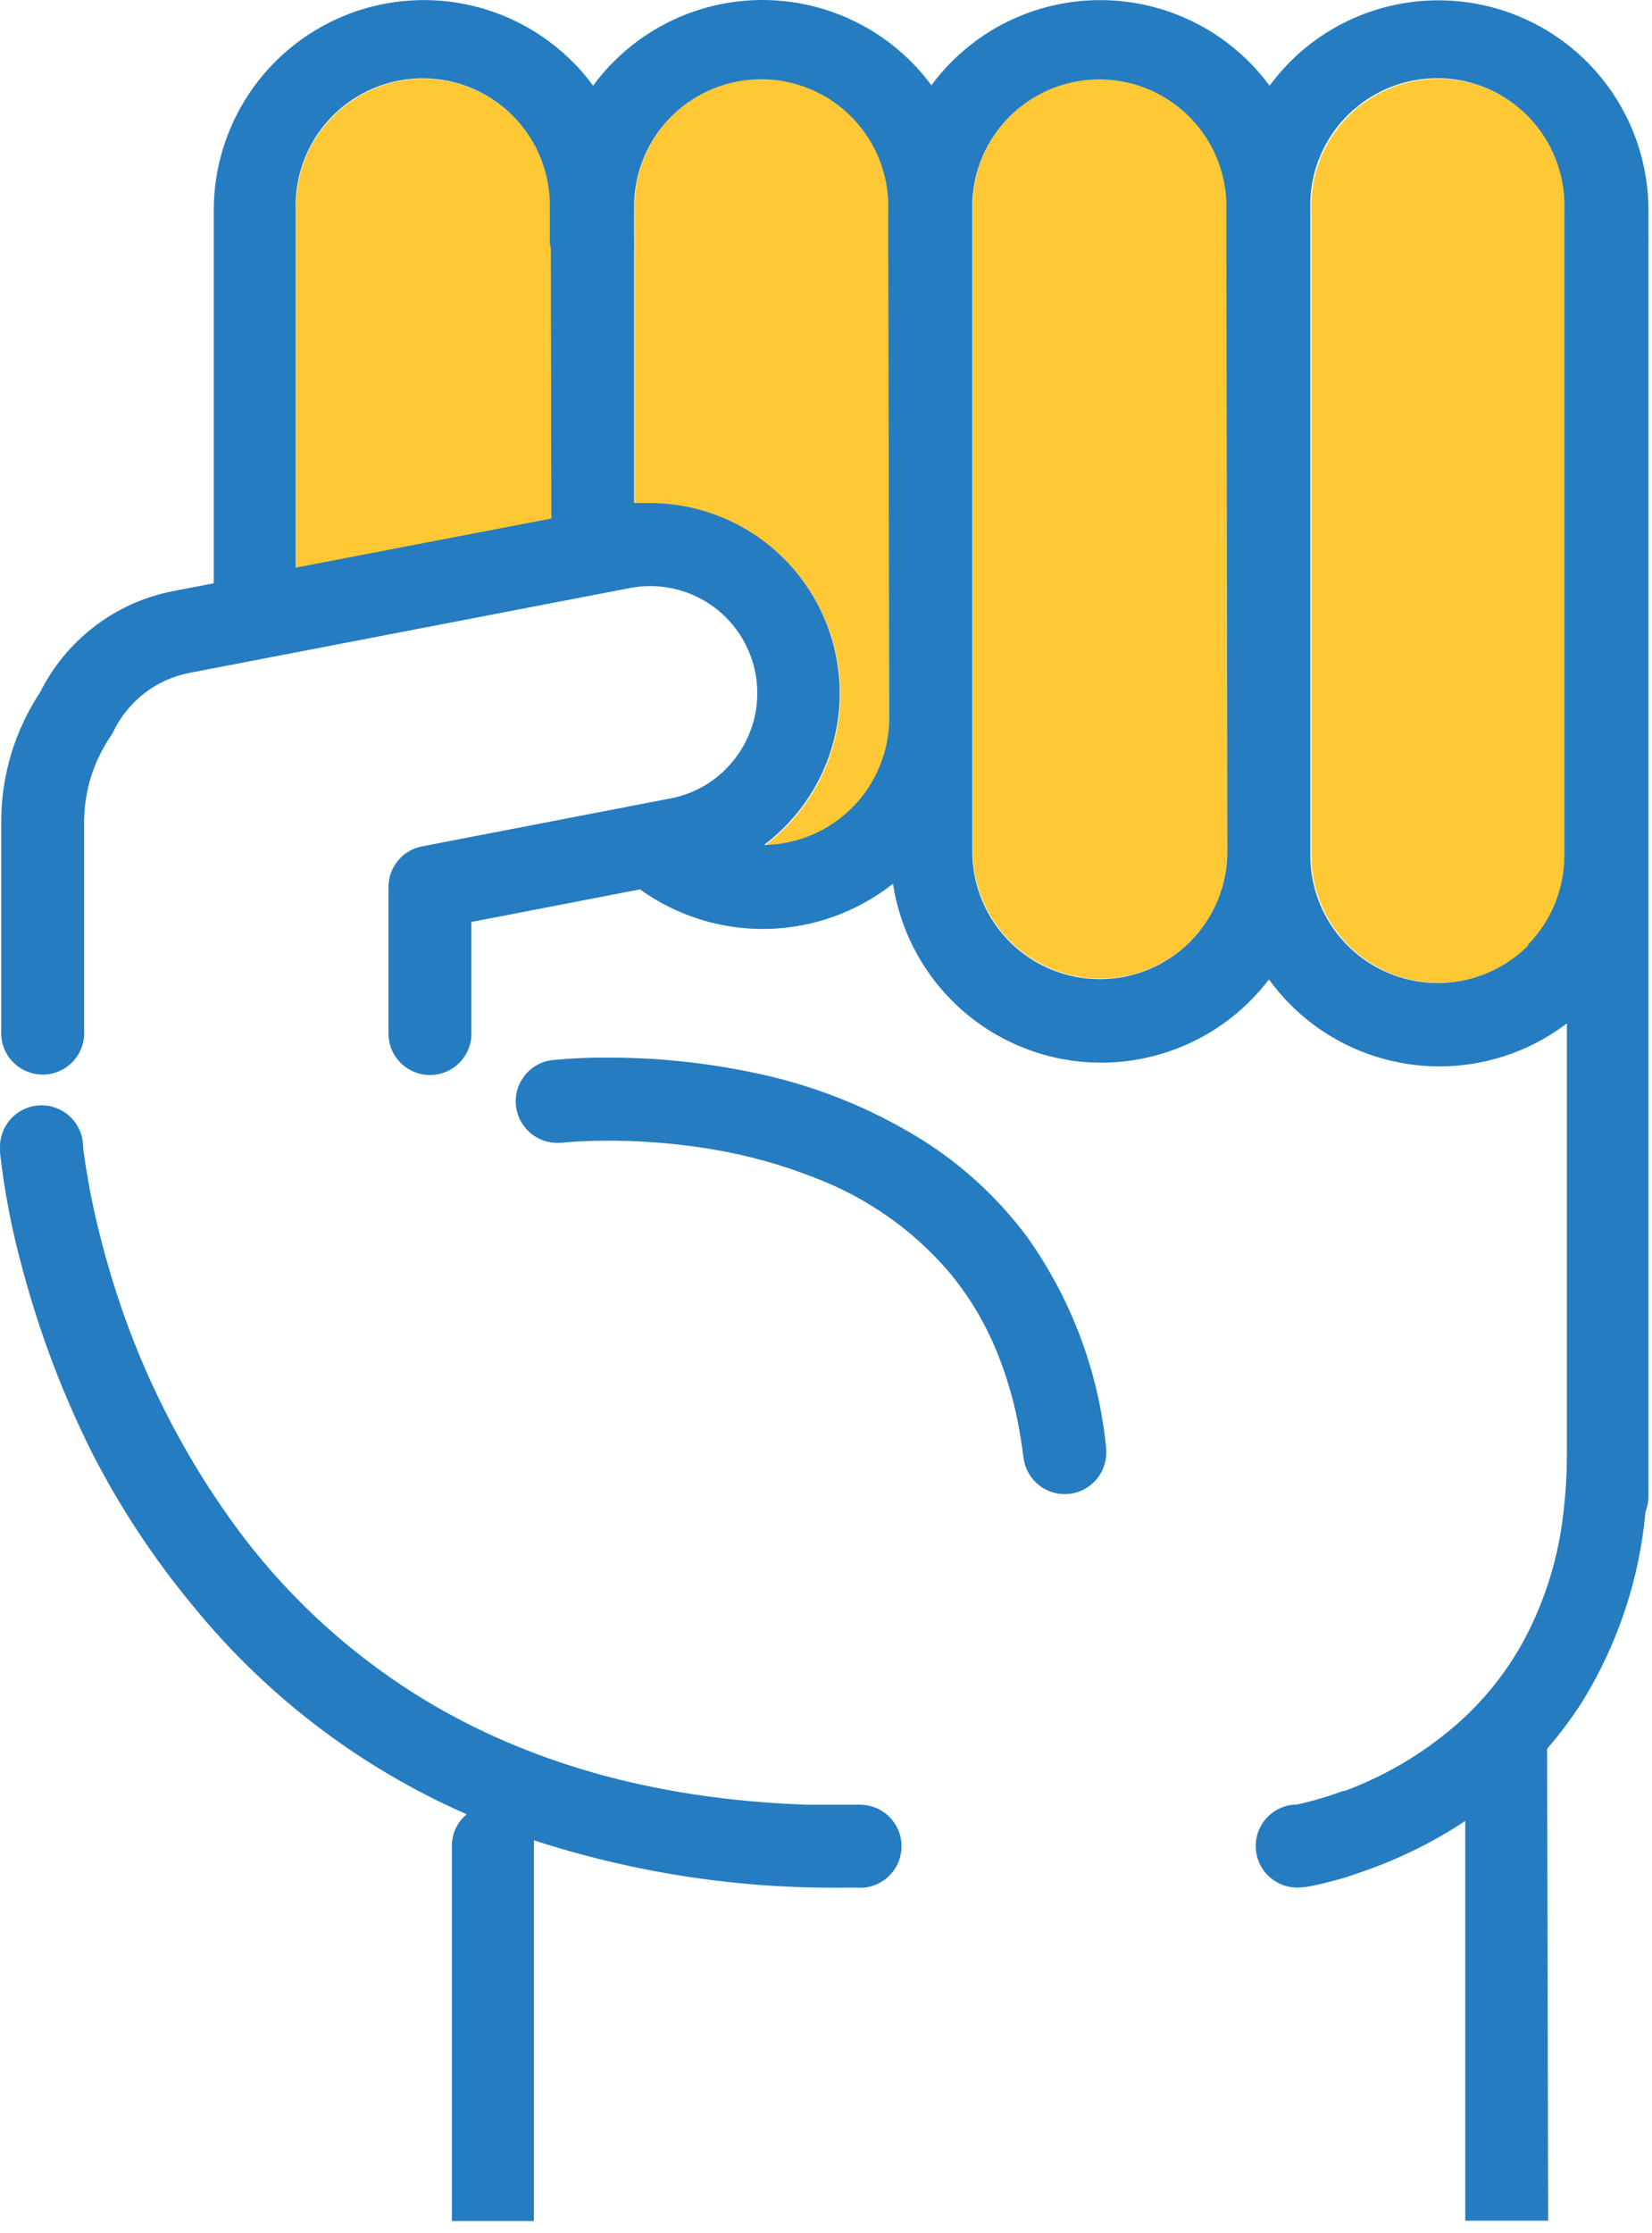 <svg width="111" height="150" viewBox="0 0 111 150" fill="none" xmlns="http://www.w3.org/2000/svg">
<path d="M82.432 14.157C82.475 13.033 82.295 11.912 81.904 10.858C81.512 9.804 80.917 8.837 80.151 8.014C79.385 7.191 78.464 6.527 77.441 6.06C76.417 5.594 75.312 5.334 74.188 5.296C73.064 5.258 71.944 5.442 70.891 5.838C69.839 6.234 68.875 6.834 68.055 7.603C67.235 8.372 66.575 9.296 66.113 10.321C65.651 11.346 65.395 12.453 65.362 13.577C65.352 13.77 65.352 13.963 65.362 14.157V57.157C65.362 59.43 66.265 61.609 67.872 63.217C69.479 64.824 71.659 65.727 73.932 65.727C76.205 65.727 78.385 64.824 79.992 63.217C81.599 61.609 82.502 59.43 82.502 57.157V16.497C82.492 16.384 82.492 16.27 82.502 16.157L82.432 14.157Z" fill="#FFC834"/>
<path d="M105.182 41.277V14.157C105.225 13.033 105.045 11.912 104.654 10.858C104.262 9.804 103.667 8.837 102.901 8.014C102.135 7.191 101.214 6.527 100.19 6.06C99.167 5.594 98.062 5.334 96.938 5.296C95.814 5.258 94.694 5.442 93.641 5.838C92.589 6.234 91.625 6.834 90.805 7.603C89.985 8.372 89.325 9.296 88.863 10.321C88.401 11.346 88.145 12.453 88.112 13.577C88.102 13.77 88.102 13.963 88.112 14.157V16.157C88.122 16.27 88.122 16.384 88.112 16.497V57.447C88.112 59.72 89.015 61.899 90.622 63.507C92.229 65.114 94.409 66.017 96.682 66.017C98.955 66.017 101.135 65.114 102.742 63.507C104.349 61.899 105.252 59.72 105.252 57.447L105.182 41.277Z" fill="#FFC834"/>
<path d="M59.722 14.157C59.765 13.033 59.586 11.912 59.194 10.858C58.803 9.804 58.207 8.837 57.441 8.014C56.675 7.191 55.754 6.527 54.731 6.06C53.707 5.594 52.602 5.334 51.478 5.296C50.354 5.258 49.234 5.442 48.182 5.838C47.129 6.234 46.165 6.834 45.345 7.603C44.525 8.372 43.865 9.296 43.403 10.321C42.941 11.346 42.685 12.453 42.652 13.577C42.642 13.77 42.642 13.963 42.652 14.157V16.157C42.662 16.273 42.662 16.39 42.652 16.507V33.837H43.702C46.668 33.841 49.541 34.877 51.827 36.767C54.113 38.657 55.67 41.284 56.232 44.197C56.384 44.998 56.461 45.811 56.462 46.627C56.459 48.602 55.998 50.549 55.115 52.316C54.232 54.082 52.95 55.62 51.372 56.807C53.619 56.773 55.762 55.855 57.337 54.253C58.913 52.651 59.795 50.494 59.792 48.247V16.157L59.722 14.157Z" fill="#FFC834"/>
<path d="M36.972 14.157C37.015 13.033 36.836 11.912 36.444 10.858C36.053 9.804 35.457 8.837 34.691 8.014C33.925 7.191 33.004 6.527 31.98 6.06C30.957 5.594 29.852 5.334 28.728 5.296C27.604 5.258 26.484 5.442 25.432 5.838C24.379 6.234 23.415 6.834 22.595 7.603C21.775 8.372 21.115 9.296 20.653 10.321C20.191 11.346 19.936 12.453 19.902 13.577C19.892 13.77 19.892 13.963 19.902 14.157V38.157L37.042 34.857V16.737C36.994 16.547 36.97 16.352 36.972 16.157V14.157Z" fill="#FFC834"/>
<path d="M35.872 123.997C35.882 123.867 35.882 123.737 35.872 123.607C42.602 125.795 49.645 126.869 56.722 126.787H57.552C57.925 126.818 58.301 126.774 58.657 126.657C59.013 126.54 59.342 126.352 59.623 126.105C59.905 125.858 60.134 125.557 60.297 125.22C60.46 124.883 60.554 124.516 60.572 124.142C60.59 123.767 60.532 123.393 60.403 123.042C60.273 122.69 60.074 122.368 59.818 122.095C59.561 121.822 59.252 121.604 58.909 121.453C58.566 121.302 58.197 121.222 57.822 121.217C57.712 121.207 57.602 121.207 57.492 121.217H54.222C43.472 120.847 35.222 118.157 28.762 114.317C23.969 111.448 19.764 107.695 16.372 103.257C12.312 97.888 9.263 91.826 7.372 85.367C6.732 83.207 6.312 81.367 6.032 79.897C5.982 79.637 5.942 79.377 5.902 79.147C5.762 78.397 5.682 77.807 5.632 77.417C5.605 77.271 5.589 77.124 5.582 76.977V76.927C5.554 76.187 5.233 75.488 4.691 74.985C4.148 74.481 3.427 74.214 2.687 74.242C1.947 74.27 1.248 74.59 0.745 75.133C0.241 75.676 -0.026 76.397 0.002 77.137V77.427C0.299 80.062 0.804 82.67 1.512 85.227C2.64 89.469 4.195 93.587 6.152 97.517C8.012 101.161 10.266 104.592 12.872 107.747C17.445 113.399 23.213 117.968 29.762 121.127C30.282 121.377 30.812 121.617 31.362 121.857C31.046 122.116 30.792 122.443 30.619 122.813C30.445 123.183 30.358 123.588 30.362 123.997V149.177H35.872V123.997Z" fill="#257CC0"/>
<path d="M103.952 117.457C104.824 116.455 105.62 115.388 106.332 114.267C108.704 110.413 110.152 106.063 110.562 101.557C110.683 101.237 110.751 100.899 110.762 100.557V16.157C110.772 16.044 110.772 15.93 110.762 15.817V14.157C110.767 11.364 109.943 8.632 108.394 6.307C106.845 3.983 104.642 2.17 102.062 1.099C99.482 0.029 96.642 -0.253 93.903 0.292C91.163 0.836 88.647 2.181 86.672 4.157C86.181 4.659 85.723 5.194 85.302 5.757C83.08 2.741 79.752 0.731 76.048 0.168C72.345 -0.394 68.569 0.537 65.552 2.757C64.99 3.175 64.459 3.633 63.962 4.127C63.462 4.625 63.001 5.159 62.582 5.727C61.375 4.094 59.831 2.741 58.053 1.76C56.276 0.778 54.308 0.191 52.284 0.04C50.259 -0.112 48.226 0.174 46.322 0.88C44.418 1.585 42.689 2.692 41.252 4.127C40.741 4.63 40.272 5.175 39.852 5.757C39.429 5.177 38.961 4.632 38.452 4.127C36.476 2.156 33.96 0.815 31.221 0.274C28.483 -0.268 25.646 0.014 23.069 1.084C20.491 2.154 18.288 3.964 16.738 6.286C15.189 8.607 14.362 11.336 14.362 14.127V39.177L11.672 39.697C9.687 40.072 7.821 40.919 6.232 42.167C4.751 43.328 3.545 44.804 2.702 46.487C0.994 49.067 0.082 52.092 0.082 55.187V69.247C0.045 69.981 0.3 70.701 0.791 71.249C1.282 71.796 1.969 72.128 2.704 72.171C3.438 72.215 4.16 71.967 4.712 71.481C5.264 70.995 5.602 70.311 5.652 69.577C5.662 69.467 5.662 69.356 5.652 69.247V55.217C5.654 53.166 6.271 51.163 7.422 49.467C7.498 49.359 7.565 49.245 7.622 49.127C8.108 48.12 8.822 47.241 9.708 46.559C10.593 45.877 11.625 45.41 12.722 45.197L42.322 39.497C42.777 39.408 43.239 39.365 43.702 39.367C45.063 39.368 46.396 39.756 47.545 40.486C48.694 41.215 49.613 42.255 50.194 43.486C50.776 44.717 50.996 46.087 50.829 47.438C50.662 48.789 50.115 50.064 49.252 51.117C48.194 52.425 46.706 53.315 45.052 53.627L28.362 56.847C27.727 56.968 27.153 57.307 26.741 57.805C26.328 58.303 26.102 58.93 26.102 59.577V69.277C26.065 70.011 26.32 70.731 26.811 71.278C27.302 71.826 27.989 72.158 28.724 72.201C29.458 72.245 30.18 71.997 30.732 71.511C31.284 71.025 31.622 70.341 31.672 69.607C31.682 69.497 31.682 69.386 31.672 69.277V61.927L43.002 59.737C45.492 61.529 48.498 62.461 51.566 62.393C54.633 62.324 57.594 61.258 60.002 59.357C60.396 61.944 61.5 64.372 63.191 66.37C64.883 68.367 67.095 69.857 69.582 70.672C72.069 71.488 74.734 71.598 77.279 70.989C79.825 70.381 82.152 69.079 84.002 67.227C84.454 66.775 84.874 66.294 85.262 65.787C85.701 66.389 86.186 66.958 86.712 67.487C89.133 69.905 92.348 71.365 95.763 71.594C99.177 71.824 102.559 70.809 105.282 68.737V97.637C105.284 98.917 105.21 100.195 105.062 101.467C104.743 104.523 103.832 107.488 102.382 110.197C101.208 112.352 99.657 114.279 97.802 115.887C95.604 117.785 93.085 119.275 90.362 120.287H90.252C89.444 120.588 88.619 120.846 87.782 121.057L87.092 121.217H86.872C86.501 121.256 86.142 121.368 85.816 121.548C85.489 121.728 85.202 121.972 84.972 122.264C84.741 122.557 84.571 122.893 84.472 123.252C84.374 123.612 84.348 123.987 84.397 124.357C84.445 124.726 84.568 125.082 84.756 125.404C84.945 125.725 85.196 126.005 85.495 126.228C85.794 126.451 86.134 126.612 86.496 126.701C86.858 126.79 87.234 126.805 87.602 126.747H87.742C89.004 126.513 90.244 126.179 91.452 125.747C93.44 125.067 95.354 124.186 97.162 123.117C97.582 122.87 98.012 122.6 98.452 122.307V149.157H104.022L103.952 117.457ZM37.042 34.827L19.872 38.127V14.127C19.829 13.003 20.009 11.882 20.4 10.828C20.792 9.774 21.387 8.807 22.154 7.984C22.919 7.161 23.84 6.497 24.864 6.03C25.887 5.564 26.992 5.304 28.116 5.266C29.24 5.228 30.36 5.412 31.413 5.808C32.465 6.204 33.429 6.804 34.249 7.573C35.069 8.342 35.729 9.266 36.191 10.291C36.654 11.316 36.909 12.423 36.942 13.547C36.952 13.74 36.952 13.934 36.942 14.127V16.127C36.94 16.322 36.964 16.517 37.012 16.707L37.042 34.827ZM59.752 48.197C59.758 50.444 58.877 52.604 57.3 54.206C55.724 55.809 53.58 56.725 51.332 56.757C52.91 55.569 54.192 54.032 55.075 52.266C55.958 50.499 56.419 48.552 56.422 46.577C56.421 45.761 56.344 44.948 56.192 44.147C55.63 41.234 54.073 38.608 51.787 36.717C49.501 34.827 46.628 33.791 43.662 33.787H42.612V16.507C42.622 16.39 42.622 16.273 42.612 16.157V14.157C42.534 11.893 43.358 9.691 44.903 8.035C46.449 6.379 48.589 5.405 50.852 5.327C53.116 5.248 55.318 6.073 56.974 7.618C58.63 9.163 59.604 11.303 59.682 13.567C59.692 13.763 59.692 13.96 59.682 14.157V16.507L59.752 48.197ZM82.472 57.197C82.472 59.47 81.569 61.649 79.962 63.257C78.355 64.864 76.175 65.767 73.902 65.767C71.629 65.767 69.449 64.864 67.842 63.257C66.235 61.649 65.332 59.47 65.332 57.197V14.197C65.289 13.073 65.469 11.952 65.86 10.898C66.252 9.844 66.847 8.877 67.613 8.054C68.379 7.231 69.3 6.567 70.324 6.1C71.347 5.634 72.452 5.374 73.576 5.336C74.7 5.298 75.82 5.482 76.873 5.878C77.925 6.274 78.889 6.874 79.709 7.643C80.529 8.412 81.189 9.336 81.651 10.361C82.114 11.386 82.369 12.493 82.402 13.617C82.412 13.81 82.412 14.004 82.402 14.197V16.197C82.392 16.31 82.392 16.424 82.402 16.537L82.472 57.197ZM102.672 63.517C101.474 64.715 99.947 65.531 98.284 65.862C96.622 66.193 94.898 66.023 93.332 65.374C91.766 64.726 90.428 63.627 89.486 62.218C88.545 60.809 88.042 59.152 88.042 57.457V16.457C88.052 16.344 88.052 16.23 88.042 16.117V14.117C87.999 12.993 88.179 11.872 88.57 10.818C88.962 9.764 89.558 8.797 90.323 7.974C91.089 7.151 92.01 6.487 93.034 6.02C94.057 5.554 95.162 5.294 96.286 5.256C97.41 5.218 98.53 5.402 99.583 5.798C100.635 6.194 101.599 6.794 102.419 7.563C103.239 8.332 103.899 9.256 104.361 10.281C104.824 11.306 105.079 12.413 105.112 13.537C105.122 13.73 105.122 13.924 105.112 14.117V57.447C105.115 59.689 104.239 61.843 102.672 63.447V63.517Z" fill="#257CC0"/>
<path d="M37.872 76.737C37.942 76.737 39.042 76.617 40.792 76.617H41.382C43.635 76.643 45.882 76.85 48.102 77.237C50.366 77.631 52.584 78.254 54.722 79.097C58.2 80.41 61.293 82.572 63.722 85.387C65.053 86.969 66.132 88.746 66.922 90.657C67.552 92.18 68.034 93.761 68.362 95.377C68.522 96.187 68.662 97.027 68.772 97.917C68.864 98.638 69.233 99.296 69.803 99.749C70.372 100.202 71.096 100.415 71.82 100.342C72.544 100.269 73.211 99.916 73.678 99.358C74.145 98.8 74.377 98.082 74.322 97.357C74.322 97.357 74.322 97.287 74.322 97.257C73.824 92.159 72 87.281 69.032 83.107C67.118 80.528 64.745 78.325 62.032 76.607C58.445 74.361 54.476 72.795 50.322 71.987C47.19 71.346 43.999 71.027 40.802 71.037C39.624 71.026 38.445 71.077 37.272 71.187C36.906 71.209 36.549 71.303 36.219 71.464C35.89 71.624 35.595 71.848 35.352 72.123C35.11 72.397 34.923 72.717 34.804 73.063C34.685 73.409 34.635 73.776 34.657 74.142C34.679 74.507 34.773 74.865 34.934 75.195C35.095 75.524 35.319 75.818 35.593 76.061C35.867 76.304 36.187 76.49 36.533 76.61C36.88 76.729 37.246 76.779 37.612 76.757H37.882L37.872 76.737Z" fill="#257CC0"/>
</svg>
